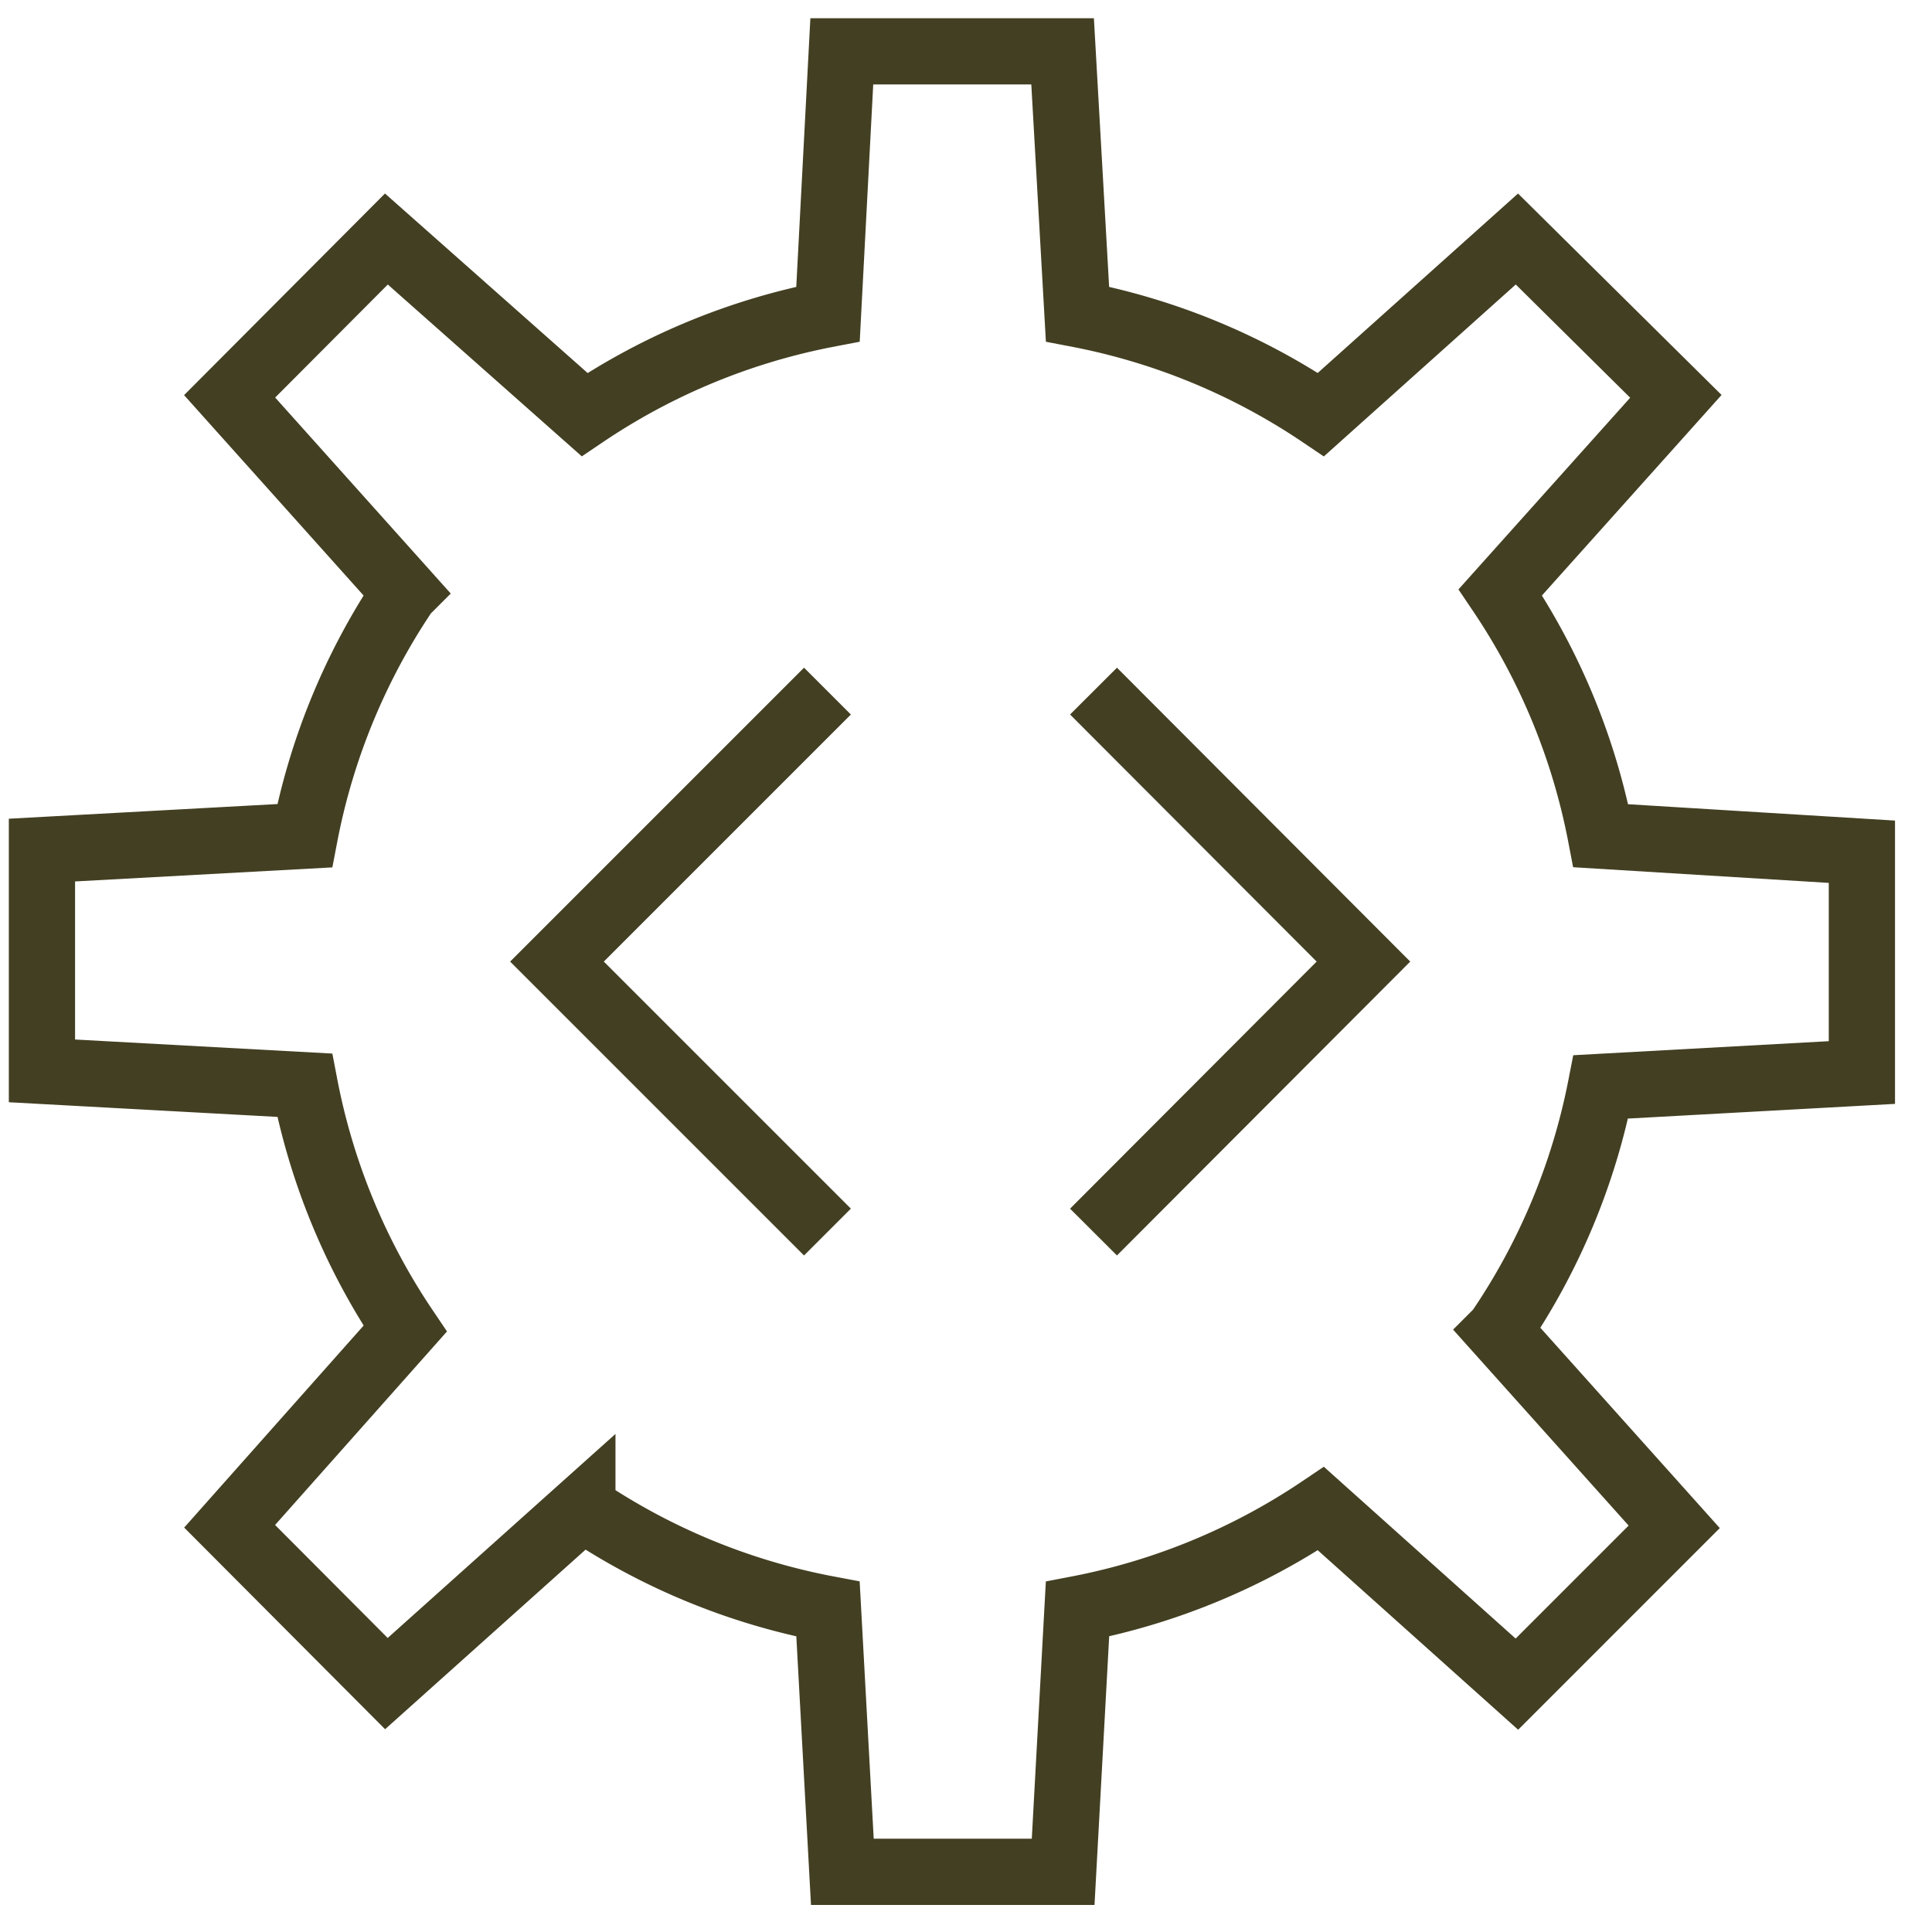 <svg id="Layer_3" data-name="Layer 3" xmlns="http://www.w3.org/2000/svg" viewBox="0 0 35 35"><defs><style>.cls-1{fill:none;stroke:#433f22;stroke-miterlimit:10;stroke-width:1.2px;}</style></defs><title>small_icons_4</title><path class="cls-1" d="M33.73,19.43v-4L29,15.14a11.89,11.89,0,0,0-1.82-4.41l3.18-3.55L27.48,4.33,23.93,7.51a11.88,11.88,0,0,0-4.41-1.82L19.25,0.93h-4L15,5.69a11.88,11.88,0,0,0-4.41,1.82L7,4.33,4.16,7.18l3.18,3.55a11.89,11.89,0,0,0-1.82,4.41l-4.76.26v4l4.76,0.26a11.89,11.89,0,0,0,1.82,4.41L4.16,27.65,7,30.5l3.55-3.18A11.89,11.89,0,0,0,15,29.15l0.26,4.76h4l0.26-4.76a11.89,11.89,0,0,0,4.41-1.82l3.55,3.18,2.85-2.85-3.18-3.55A11.89,11.89,0,0,0,29,19.69Z"/><polyline class="cls-1" points="14.99 22.32 10.09 17.42 14.99 12.52"/><polyline class="cls-1" points="19.81 12.52 24.7 17.42 19.81 22.32"/></svg>
